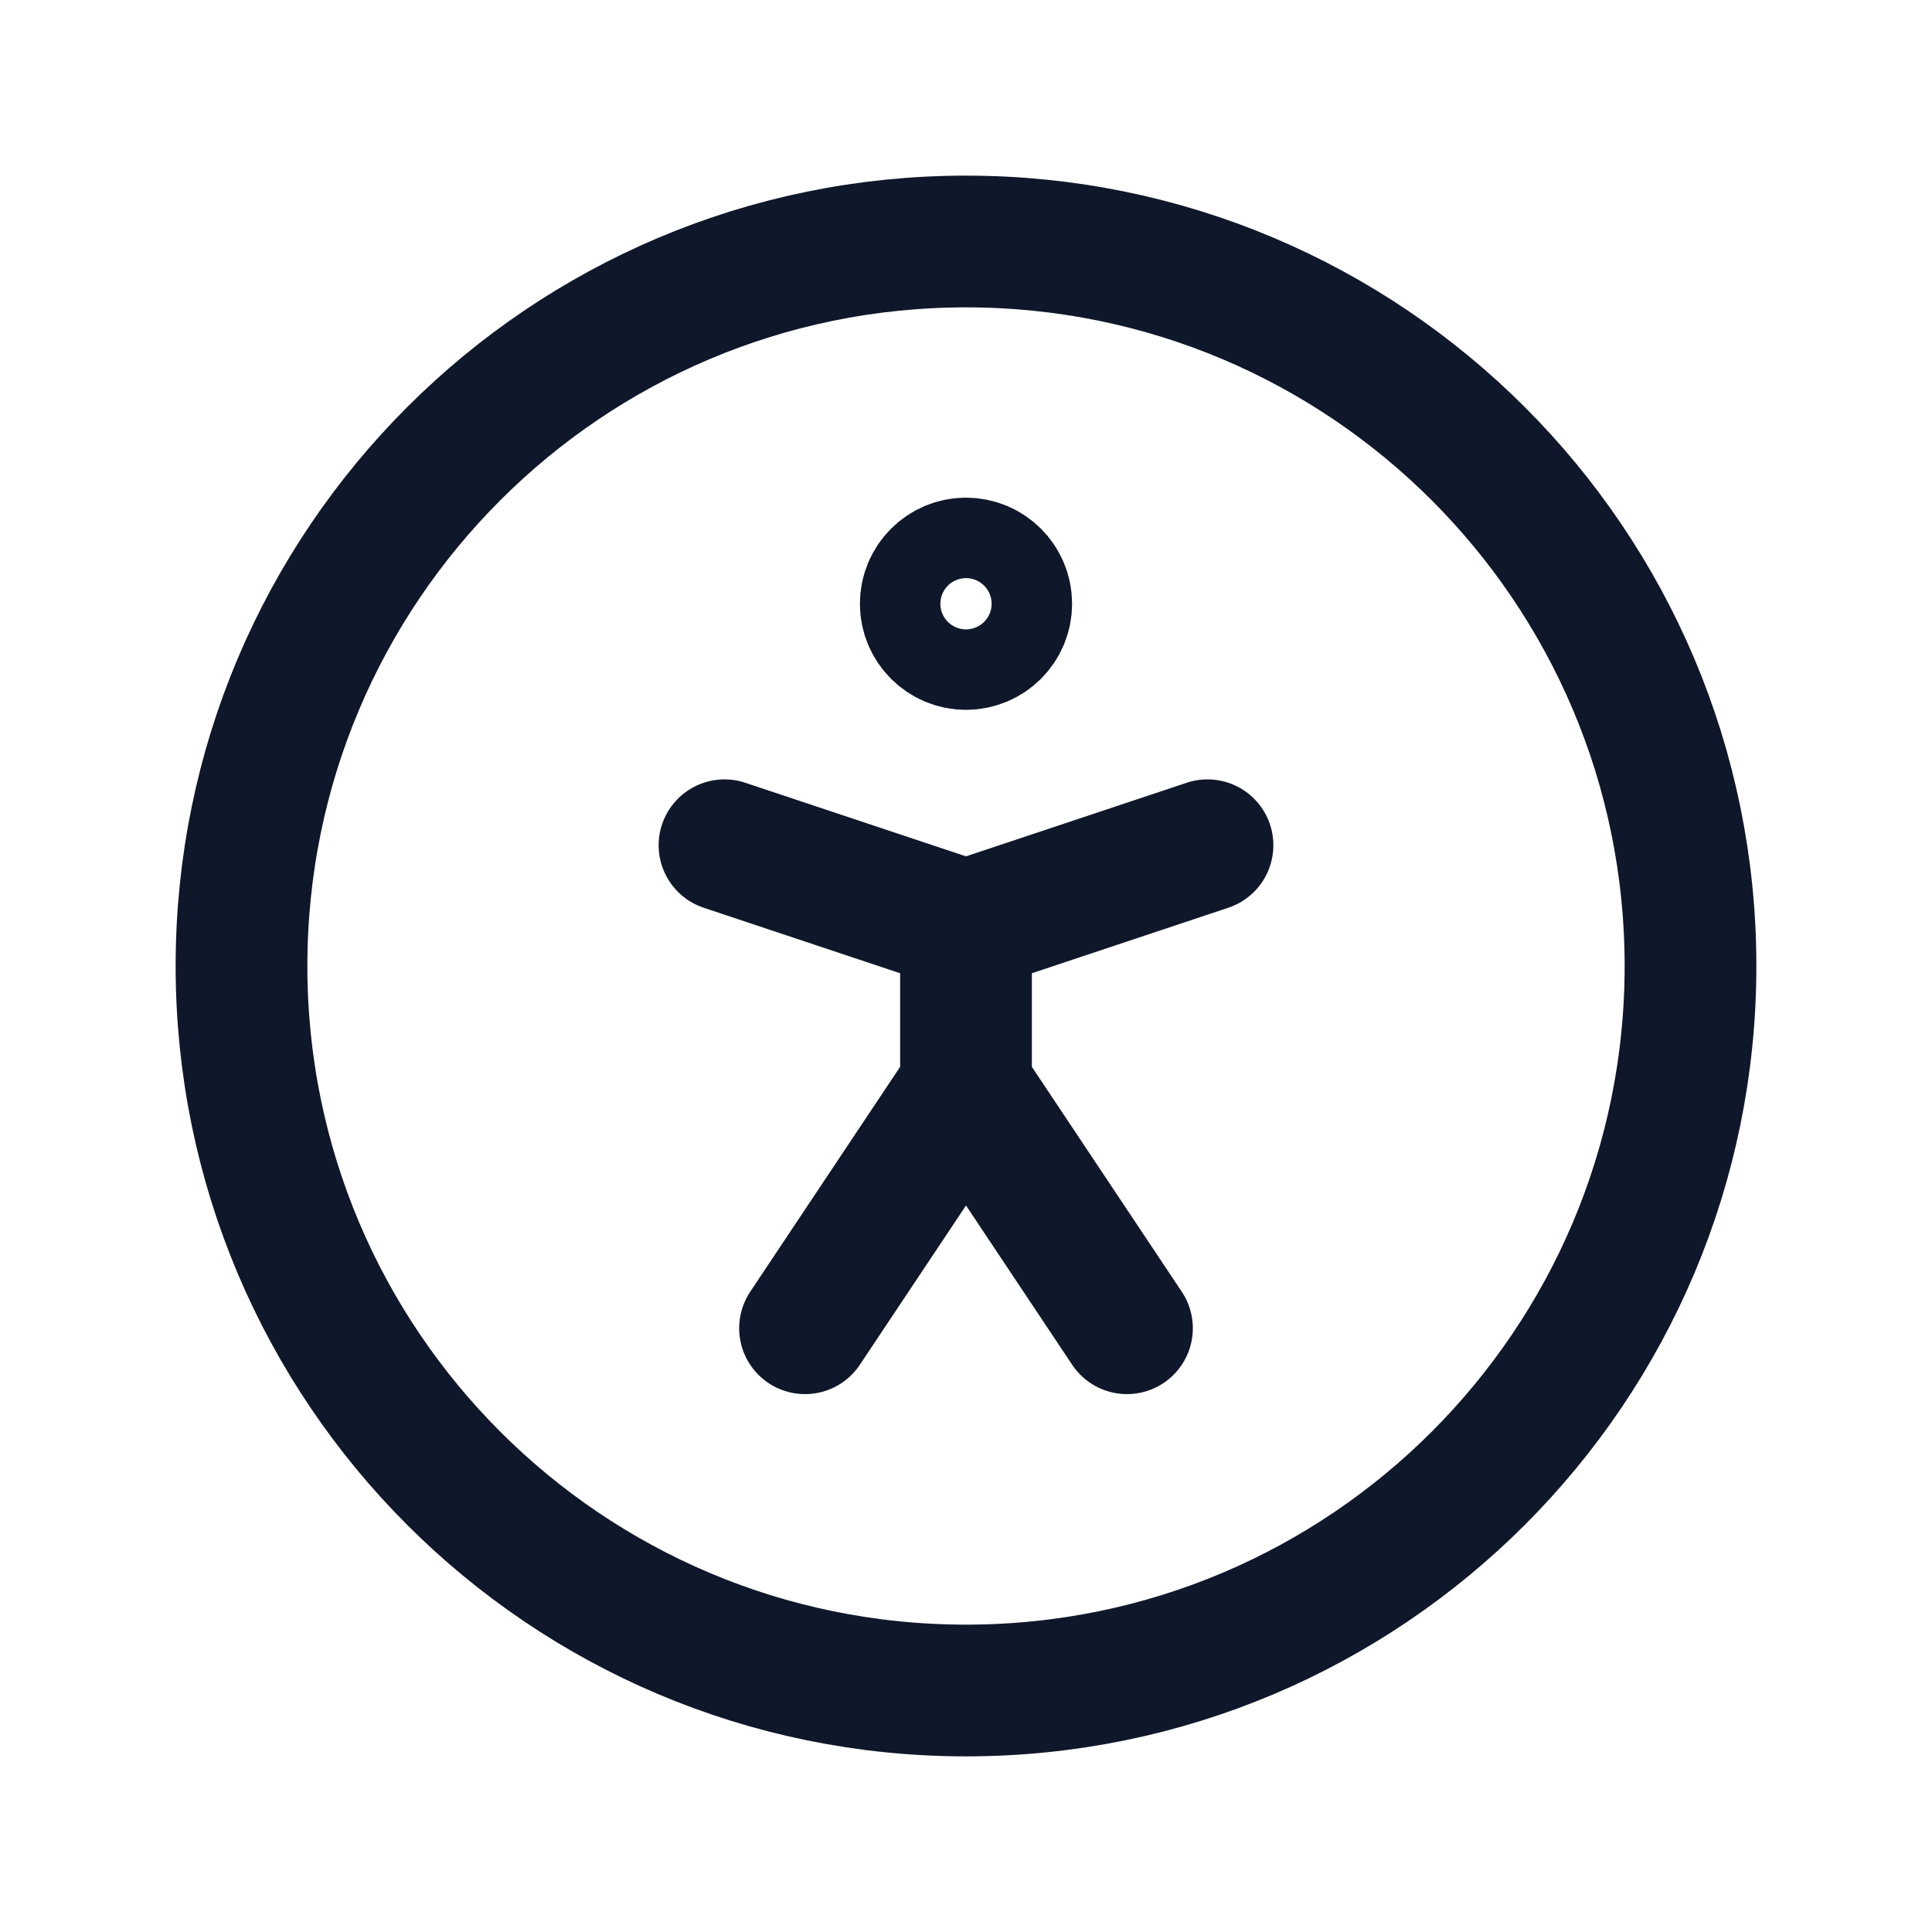 <svg width="22" height="22" viewBox="0 0 22 22" fill="none" xmlns="http://www.w3.org/2000/svg">
<path d="M9.167 15.125L11 12.375M11 12.375L12.833 15.125M11 12.375V10.542M11 10.542L13.75 9.625M11 10.542L8.25 9.625M19.25 11C19.25 15.556 15.556 19.25 11 19.25C6.444 19.25 2.75 15.556 2.75 11C2.75 6.444 6.444 2.75 11 2.75C15.556 2.75 19.25 6.444 19.25 11ZM11.458 6.875C11.458 7.128 11.253 7.333 11 7.333C10.747 7.333 10.542 7.128 10.542 6.875C10.542 6.622 10.747 6.417 11 6.417C11.253 6.417 11.458 6.622 11.458 6.875Z" stroke="#0F172A" stroke-width="1.5" stroke-linecap="round" stroke-linejoin="round"/>
</svg>
